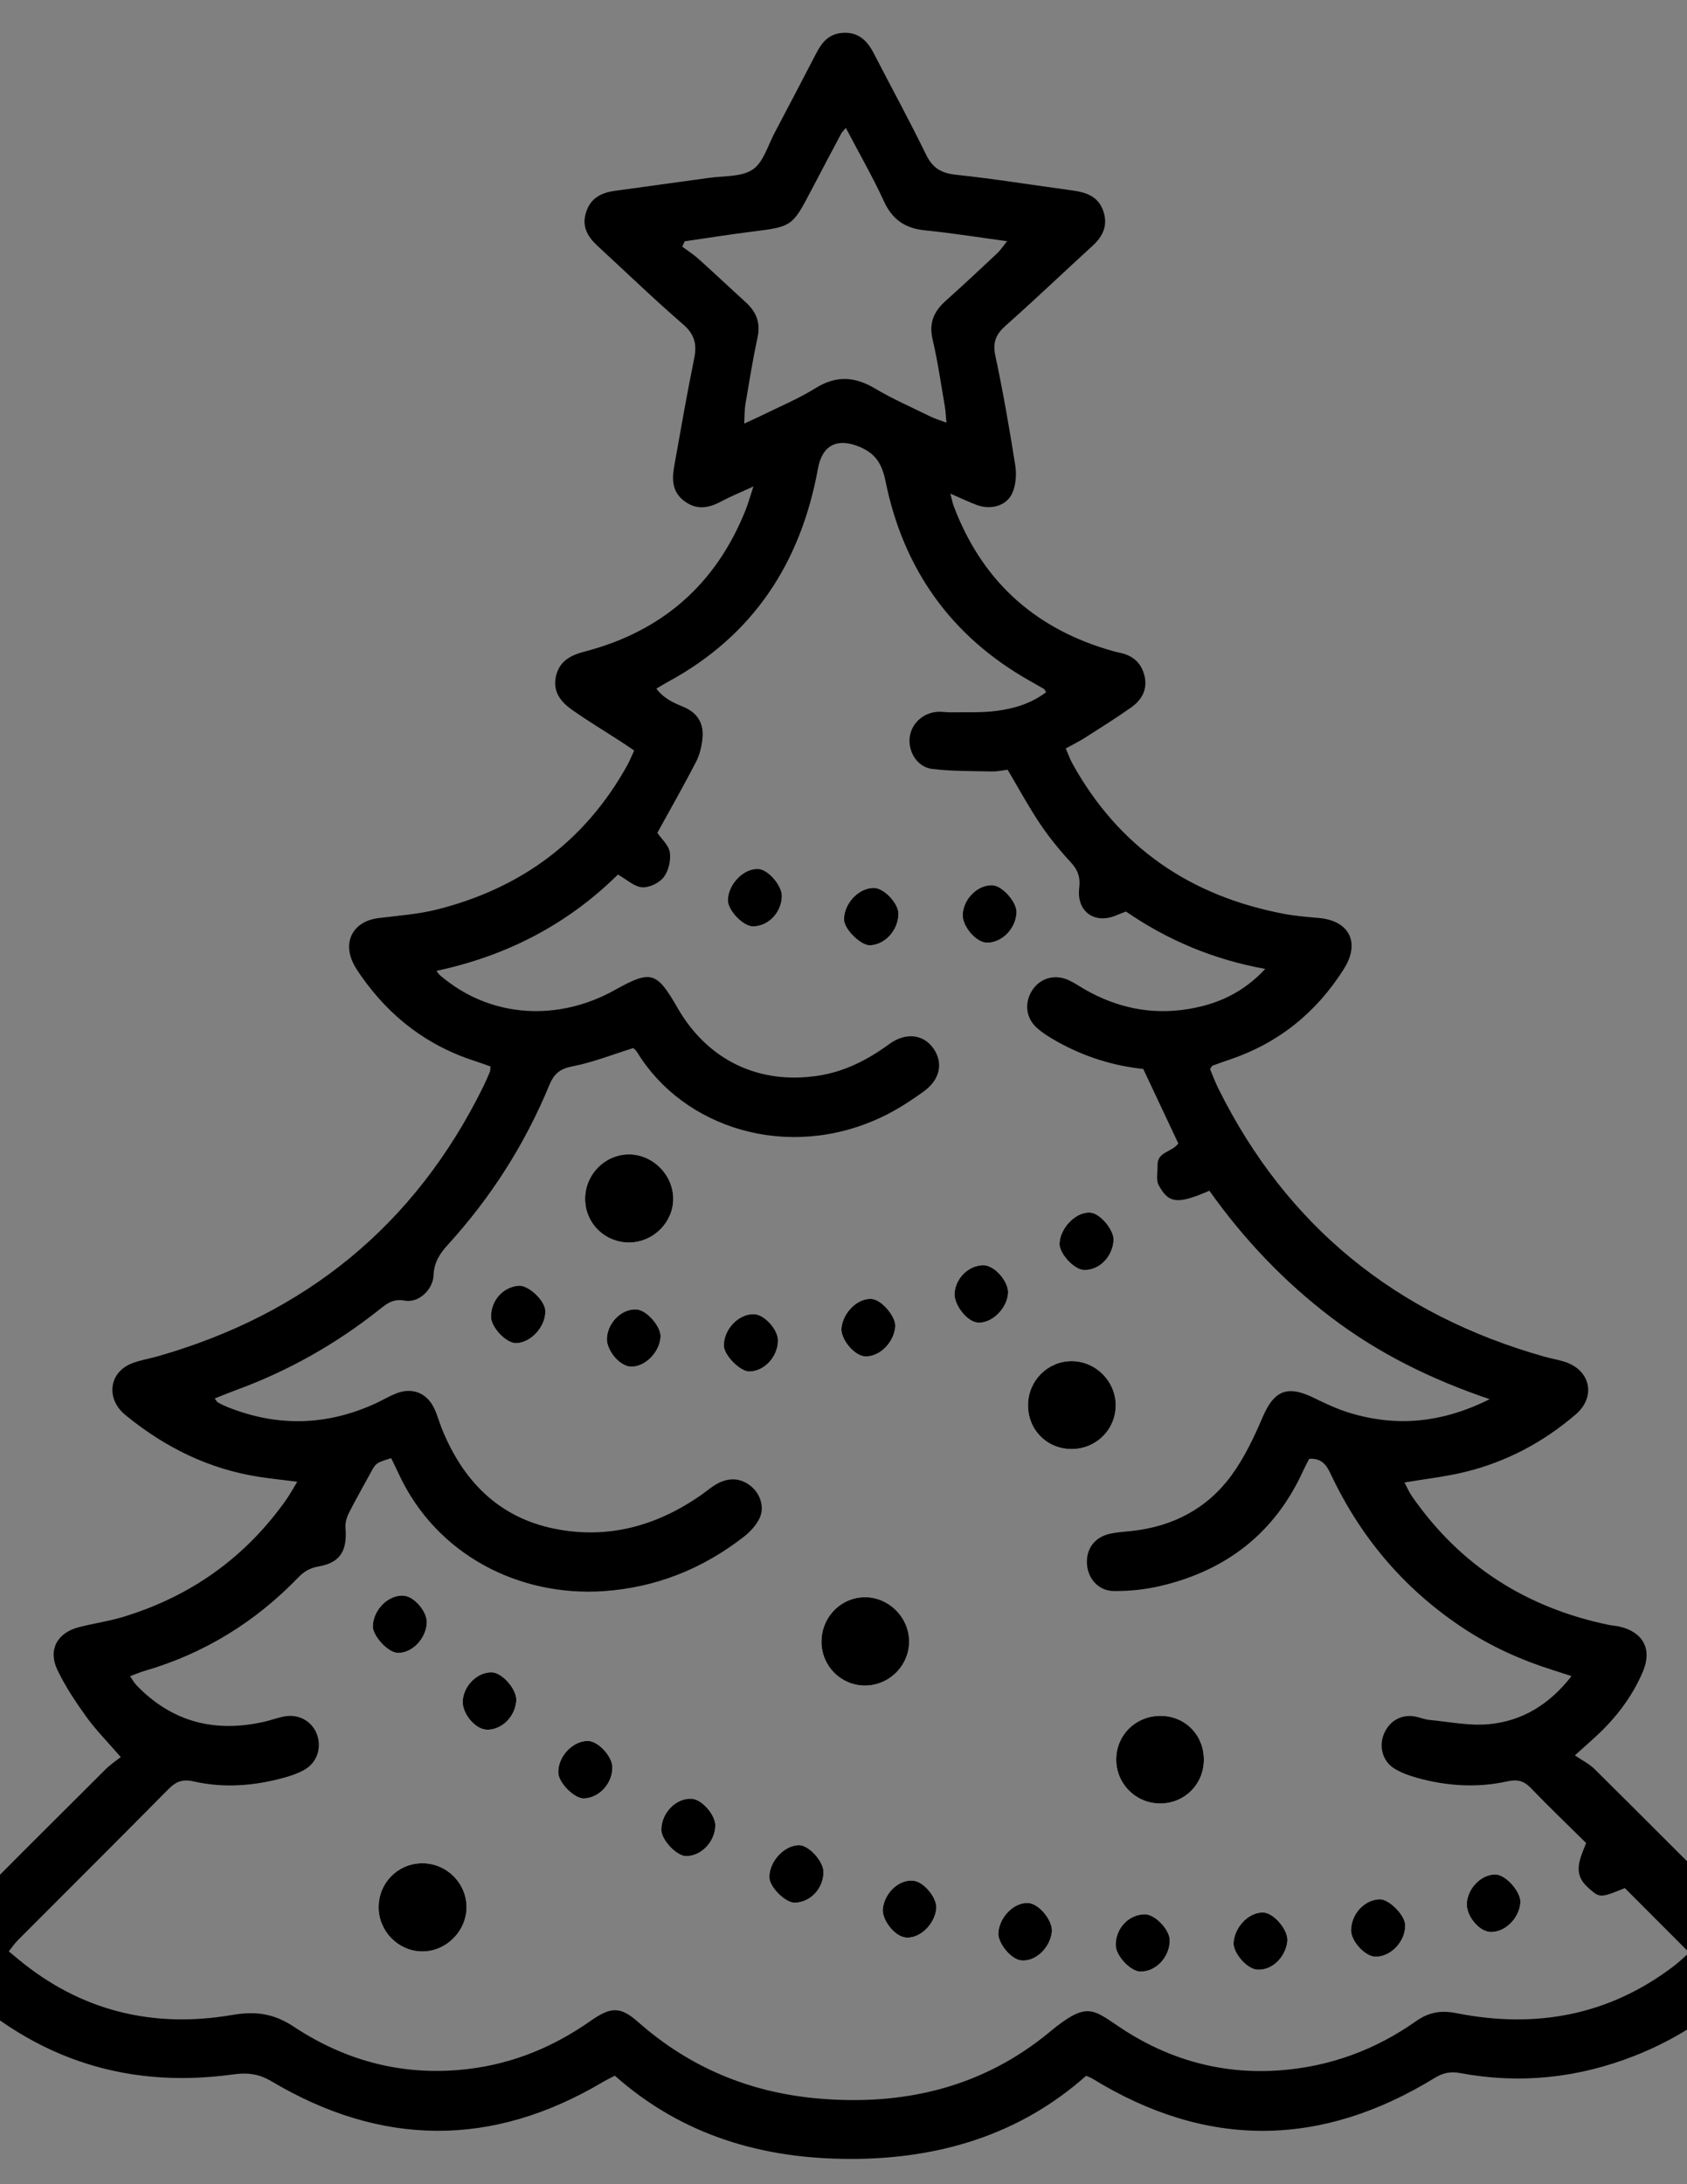 <?xml version="1.0" encoding="utf-8"?>
<!-- Generator: Adobe Illustrator 16.0.0, SVG Export Plug-In . SVG Version: 6.00 Build 0)  -->
<!DOCTYPE svg PUBLIC "-//W3C//DTD SVG 1.1//EN" "http://www.w3.org/Graphics/SVG/1.1/DTD/svg11.dtd">
<svg version="1.1" id="Layer_1" xmlns="http://www.w3.org/2000/svg" xmlns:xlink="http://www.w3.org/1999/xlink" x="0px" y="0px"
 viewBox="0 0 612 792" enable-background="new 0 0 612 792" xml:space="preserve">
<rect x="0" y="0" width="612" height="792" fill="#808080" stroke="none"/>
<g>
	<path fill-rule="evenodd" clip-rule="evenodd" d="M43.816,637.135c-5.005-5.781-9.096-9.883-12.435-14.527
		c-3.915-5.442-7.711-11.101-10.578-17.131c-3.447-7.251-0.05-13.411,7.764-15.442c5.308-1.379,10.792-2.129,16.031-3.716
		c24.499-7.417,44.326-21.464,59.158-42.406c1.386-1.957,2.526-4.088,4.085-6.635c-5.245-0.662-9.67-1.105-14.056-1.794
		c-17.976-2.824-33.71-10.571-47.763-21.952c-0.774-0.627-1.545-1.283-2.204-2.027c-5.316-6.012-3.495-14.184,3.981-17.126
		c2.997-1.18,6.259-1.673,9.376-2.563c53.619-15.307,93.298-47.479,118.078-97.656c0.884-1.79,1.67-3.63,2.447-5.471
		c0.178-0.423,0.127-0.944,0.247-1.974c-1.688-0.596-3.467-1.279-5.282-1.852c-17.573-5.56-31.372-16.173-41.838-31.241
		c-0.996-1.434-1.986-2.901-2.739-4.469c-3.836-7.985,0.271-15.114,9.151-16.236c7.173-0.906,14.479-1.395,21.449-3.163
		c30.296-7.689,53.646-24.775,68.922-52.352c0.839-1.516,1.472-3.145,2.448-5.257c-1.65-1.113-3.199-2.197-4.786-3.223
		c-5.865-3.793-11.857-7.403-17.575-11.406c-4.003-2.804-7.165-6.414-6.085-11.924c1.117-5.696,5.147-7.945,10.428-9.315
		c28.032-7.274,47.632-24.3,58.419-51.277c0.904-2.262,1.551-4.627,2.874-8.622c-4.759,2.197-8.296,3.625-11.636,5.42
		c-4.508,2.42-8.8,3.277-13.313-0.006c-4.613-3.356-4.655-7.967-3.786-12.813c2.333-13.025,4.595-26.066,7.238-39.03
		c1.046-5.131,0.163-8.712-4.025-12.335c-10.579-9.151-20.646-18.891-30.949-28.362c-3.75-3.446-5.996-7.241-4.15-12.59
		c1.717-4.978,5.583-6.792,10.276-7.454c11.374-1.607,22.767-3.085,34.139-4.7c5.416-0.769,11.769-0.274,15.922-3.029
		c3.874-2.571,5.484-8.64,7.934-13.254c5.152-9.707,10.208-19.464,15.29-29.208c1.935-3.711,4.453-6.612,8.975-7.063
		c5.88-0.586,9.265,2.574,11.76,7.424c6.283,12.215,12.894,24.268,18.902,36.614c2.362,4.853,5.424,6.787,10.774,7.358
		c14.146,1.509,28.208,3.795,42.313,5.699c4.954,0.668,9.35,2.104,11.204,7.337c1.814,5.118,0.063,9.168-3.823,12.714
		c-10.521,9.602-20.81,19.464-31.472,28.903c-3.571,3.162-4.87,6.043-3.829,10.93c2.811,13.178,5.124,26.473,7.226,39.786
		c0.514,3.251,0.259,7.107-1.056,10.054c-2.087,4.678-7.793,6.229-12.856,4.349c-2.929-1.087-5.754-2.456-9.635-4.135
		c0.611,2.281,0.818,3.433,1.224,4.509c9.915,26.315,28.344,43.58,55.213,51.838c1.67,0.514,3.354,1.011,5.063,1.361
		c4.595,0.941,7.681,3.556,8.87,8.107c1.31,5.013-0.813,8.922-4.754,11.706c-5.497,3.881-11.217,7.452-16.895,11.072
		c-2.067,1.318-4.289,2.397-6.848,3.81c0.9,2.059,1.532,3.896,2.46,5.568c16.867,30.396,42.851,47.997,76.713,54.41
		c4.159,0.788,8.414,1.119,12.64,1.493c11.028,0.976,15.119,8.896,9.115,18.425c-9.928,15.754-23.642,26.906-41.395,32.9
		c-2.117,0.714-4.22,1.467-6.317,2.235c-0.187,0.069-0.286,0.377-0.871,1.203c0.866,2.059,1.769,4.583,2.952,6.968
		c24.88,50.136,64.668,82.172,118.321,97.338c2.4,0.678,4.884,1.079,7.263,1.821c9.438,2.946,11.657,12.662,4.105,19.138
		c-11.736,10.065-25.155,17.206-40.207,20.865c-6.993,1.701-14.207,2.495-21.897,3.798c0.9,1.684,1.634,3.453,2.702,4.99
		c17.531,25.239,41.591,40.503,71.563,46.682c1.222,0.252,2.489,0.29,3.702,0.57c8.61,1.988,11.97,8.188,8.52,16.325
		c-3.858,9.101-9.768,16.812-17.028,23.493c-1.988,1.83-4.013,3.619-7.65,6.896c2.666,1.825,5.252,3.082,7.186,4.998
		c17.752,17.591,35.391,35.295,53.062,52.966c1.061,1.061,2.13,2.112,3.18,3.183c7.555,7.696,7.642,12.154,0.296,19.731
		c-12.001,12.378-26.019,21.761-42.07,28.063c-20.486,8.044-41.569,10.321-63.249,6.254c-3.358-0.63-6.148-0.146-9.176,1.713
		c-41.364,25.403-82.848,25.811-124.349,0.239c-0.417-0.258-0.9-0.404-2.181-0.966c-23.975,21.312-53.133,30.089-85.041,30.145
		c-31.934,0.055-61.241-8.28-85.937-30.186c-1.636,0.866-3.154,1.592-4.598,2.444c-40.038,23.665-80.082,23.248-119.886-0.369
		c-4.68-2.777-8.739-3.258-13.986-2.531c-40.45,5.604-74.887-6.828-103.518-35.656c-6.162-6.205-5.912-11.807,0.431-18.187
		c18.854-18.964,37.777-37.856,56.734-56.717C40.151,639.708,42.486,638.19,43.816,637.135z M77.893,507.086
		c0.614,0.788,0.817,1.271,1.177,1.47c1.089,0.599,2.215,1.146,3.369,1.609c18.115,7.287,36.058,6.865,53.804-1.276
		c2.496-1.145,4.868-2.58,7.411-3.597c5.785-2.312,11.066-0.325,13.795,5.241c1.203,2.453,1.88,5.157,2.916,7.698
		c7.654,18.782,20.532,32.02,40.858,36.11c19.391,3.904,37.148-1.06,53.243-12.316c2.046-1.431,3.946-3.147,6.154-4.253
		c4.12-2.063,8.241-1.827,11.908,1.216c3.327,2.76,4.904,7.611,3.013,11.533c-1.239,2.57-3.415,4.934-5.699,6.714
		c-14.983,11.672-32.032,18.457-50.964,19.728c-30.296,2.035-60.719-12.959-74.423-42.945c-0.82-1.794-1.719-3.553-2.561-5.285
		c-5.567,1.744-5.536,1.761-7.515,5.435c-2.604,4.837-5.372,9.59-7.835,14.496c-0.807,1.607-1.356,3.622-1.209,5.382
		c0.684,8.171-1.848,12.586-9.683,13.937c-3.303,0.569-5.389,1.881-7.511,4.075c-15.614,16.143-34.118,27.552-55.734,33.826
		c-1.643,0.477-3.22,1.177-5.234,1.925c0.938,1.327,1.519,2.417,2.342,3.272c12.969,13.471,28.674,17.334,46.627,13.167
		c2.668-0.62,5.27-1.692,7.966-1.989c5.122-0.565,9.584,2.493,11.036,7.11c1.489,4.734-0.243,9.79-4.65,12.317
		c-2.349,1.347-5.02,2.246-7.651,2.965c-10.762,2.941-21.717,3.778-32.626,1.288c-4.021-0.918-6.422,0.087-9.146,2.842
		c-18.103,18.307-36.362,36.459-54.545,54.688c-1.138,1.142-2.054,2.505-3.339,4.094c1.358,1.132,2.313,1.931,3.271,2.727
		c22.771,18.925,49.007,25.288,77.833,20.338c8.453-1.451,15.022-0.551,22.337,4.288c19.128,12.656,40.343,18.106,63.445,15.286
		c16.264-1.986,30.809-8.041,44.137-17.391c7.501-5.262,10.898-5.257,17.324,0.415c18.638,16.448,40.395,25.492,65.048,27.683
		c31.138,2.767,59.854-3.941,84.197-24.094c13.686-11.331,15.609-8.241,25.853-1.46c17.412,11.526,36.669,16.89,57.579,15.371
		c18.095-1.313,34.632-7.371,49.454-17.813c4.617-3.251,9-4.059,14.695-2.929c28.593,5.67,55.145,0.927,78.733-16.986
		c2.29-1.739,4.354-3.778,5.72-4.976c-8.085-8.094-15.628-15.645-23.368-23.393c-9.158,3.77-9.128,3.564-13.41-0.249
		c-5.654-5.036-2.899-10.27-0.63-16.091c-6.651-6.578-13.504-13.14-20.08-19.966c-2.569-2.667-4.956-3.175-8.584-2.377
		c-10.924,2.401-21.877,1.697-32.634-1.286c-2.859-0.793-5.767-1.838-8.273-3.381c-4.059-2.497-5.535-7.499-4.047-11.821
		c1.584-4.606,5.375-7.453,10.214-7.217c2.195,0.107,4.331,1.188,6.535,1.403c7.16,0.701,14.429,2.207,21.488,1.564
		c12.145-1.104,22.053-7.134,30.077-17.438c-2.758-0.896-4.843-1.592-6.938-2.252c-11.259-3.545-21.925-8.34-31.827-14.817
		c-21.018-13.753-36.857-32.024-47.804-54.58c-1.742-3.587-3.079-7.533-8.592-7.153c-0.685,1.354-1.512,2.859-2.222,4.416
		c-10.272,22.517-27.858,36.077-51.675,41.682c-5.537,1.303-11.375,1.915-17.063,1.842c-5.728-0.073-9.625-4.884-9.679-10.414
		c-0.052-5.401,3.173-9.337,8.786-10.447c2.443-0.483,4.956-0.628,7.44-0.896c14.928-1.613,27.398-8.102,36.225-20.179
		c4.645-6.356,8.139-13.707,11.252-20.993c4.174-9.77,8.954-11.853,18.649-7.101c4.026,1.973,8.13,3.918,12.393,5.254
		c17.196,5.388,33.858,3.963,51.37-4.778c-21.486-7.289-40.404-16.683-57.461-29.624c-17.203-13.053-31.871-28.568-44.219-45.969
		c-11.488,4.987-14.807,4.704-18.412-2.06c-1.021-1.914-0.318-4.751-0.389-7.164c-0.147-4.983,5.285-4.71,7.525-7.932
		c-4.176-8.866-8.396-17.825-12.718-27c-11.134-1.165-21.543-4.512-31.243-9.929c-2.604-1.454-5.217-3.051-7.416-5.038
		c-4.022-3.633-4.496-9.186-1.574-13.624c2.883-4.375,8.144-5.892,13.164-3.612c2.036,0.925,3.896,2.233,5.845,3.352
		c11.685,6.706,24.212,9.315,37.523,7.133c10.479-1.717,19.853-5.825,27.957-14.55c-19.08-3.464-35.658-10.593-50.521-20.812
		c-1.536,0.599-2.476,0.929-3.386,1.326c-7.896,3.438-14.608-1.237-13.574-9.832c0.467-3.871-0.435-6.519-3.064-9.353
		c-4.064-4.38-7.877-9.076-11.204-14.037c-4.155-6.195-7.711-12.793-11.703-19.52c-1.81,0.21-3.766,0.666-5.71,0.622
		c-7.214-0.164-14.478-0.041-21.616-0.906c-5.258-0.637-8.582-5.805-8.254-10.896c0.326-5.053,4.36-9.212,9.713-9.788
		c1.718-0.185,3.487,0.171,5.231,0.143c5.482-0.09,11.02,0.196,16.431-0.49c6.49-0.823,12.79-2.694,18.169-6.814
		c-0.523-0.791-0.609-1.072-0.797-1.181c-1.721-1.003-3.457-1.979-5.19-2.958c-28.501-16.083-45.781-40.448-52.258-72.283
		c-1.296-6.368-3.616-10.141-9.572-12.596c-7.948-3.275-13.402-0.585-14.944,7.89c-6.221,34.177-23.465,60.644-54.471,77.406
		c-1.303,0.705-2.558,1.5-4.161,2.445c2.664,3.591,6.28,5.151,9.961,6.684c5.004,2.081,7.3,6.044,6.768,11.307
		c-0.294,2.912-1.003,5.977-2.335,8.555c-4.45,8.619-9.266,17.05-14.043,25.737c1.512,2.227,4.161,4.508,4.536,7.116
		c0.415,2.893-0.469,6.682-2.232,8.969c-1.614,2.095-5.229,3.838-7.825,3.667c-2.819-0.187-5.481-2.763-8.784-4.618
		c-18.113,17.865-40.039,29.431-65.816,34.908c0.97,1.585,2.201,2.378,3.346,3.278c17.358,13.643,40.906,15.069,61.312,3.697
		c13.182-7.346,15.18-6.781,22.765,6.425c10.917,19.009,29.524,27.966,51.173,24.606c9.617-1.492,17.936-5.804,25.729-11.495
		c5.908-4.313,12.307-3.487,15.894,1.549c3.66,5.14,2.602,11.259-3.37,15.599c-4.824,3.506-9.925,6.806-15.302,9.354
		c-34.188,16.198-72.029,3.923-88.739-23.493c-0.484-0.794-1.294-1.389-1.419-1.52c-7.731,2.408-14.717,5.219-21.975,6.611
		c-4.542,0.871-6.745,2.628-8.458,6.775c-8.858,21.44-21.18,40.764-36.807,57.907c-2.969,3.257-5.017,6.396-5.203,11.029
		c-0.209,5.249-5.344,10.183-10.437,9.26c-4.271-0.775-6.506,1.072-9.2,3.211c-15.784,12.533-33.114,22.314-52.053,29.236
		C83.066,504.987,80.569,506.032,77.893,507.086z M306.848,46.38c-0.994,1.179-1.394,1.517-1.622,1.946
		c-3.628,6.835-7.252,13.674-10.842,20.529c-7.013,13.392-7.013,13.326-22.04,15.2c-8.002,0.998-15.967,2.29-23.948,3.449
		c-0.299,0.643-0.598,1.285-0.896,1.928c1.979,1.479,4.083,2.817,5.913,4.461c5.76,5.177,11.386,10.502,17.123,15.705
		c3.824,3.467,5.419,7.433,4.285,12.713c-1.728,8.048-3.033,16.19-4.41,24.31c-0.341,2.008-0.268,4.085-0.433,6.974
		c2.854-1.323,4.651-2.11,6.405-2.979c6.488-3.217,13.25-5.998,19.366-9.814c7.49-4.675,14.237-4.36,21.651,0.05
		c6.422,3.819,13.321,6.839,20.046,10.138c1.688,0.829,3.518,1.372,5.898,2.282c-0.234-2.469-0.284-4.189-0.575-5.867
		c-1.409-8.116-2.554-16.298-4.443-24.303c-1.396-5.92,0.409-10.136,4.687-13.961c6.332-5.662,12.53-11.474,18.727-17.283
		c1.159-1.087,2.043-2.466,3.611-4.397c-10.586-1.429-20.156-2.979-29.786-3.936c-7.18-0.714-11.842-3.868-14.908-10.555
		C316.611,64.148,311.74,55.704,306.848,46.38z"/>
	<path fill-rule="evenodd" clip-rule="evenodd" fill="#FFFFFF" d="M372.938,509.238c-0.171,8.845,6.373,15.83,15.16,16.183
		c9.027,0.362,16.476-6.593,16.658-15.556c0.18-8.838-7.191-16.341-16.029-16.313C380.109,493.577,373.105,500.536,372.938,509.238z
		 M436.726,638.356c0.155-8.894-6.373-15.86-15.154-16.172c-9.084-0.322-16.473,6.569-16.642,15.524
		c-0.17,8.948,7.039,16.27,15.992,16.242C429.679,653.926,436.573,647.122,436.726,638.356z M298.007,595.554
		c0.142,8.712,7.154,15.646,15.812,15.638c8.911-0.008,16.202-7.463,15.987-16.346c-0.208-8.564-7.426-15.671-15.938-15.693
		C305.007,579.13,297.859,586.521,298.007,595.554z M137.353,691.696c0.066,8.625,7.089,15.765,15.648,15.909
		c8.758,0.147,16.303-7.354,16.25-16.155c-0.053-8.868-7.578-16.084-16.498-15.818C144.057,675.89,137.284,682.955,137.353,691.696z
		 M244.234,434.604c-0.058-8.794-7.687-16.235-16.421-16.018c-8.557,0.213-15.502,7.374-15.553,16.035
		c-0.053,8.957,7.307,16.132,16.317,15.908C237.188,450.314,244.289,443.092,244.234,434.604z M368.773,330.811
		c0.125-3.655-5.074-9.576-8.609-9.807c-5.325-0.348-10.671,4.848-10.917,10.612c-0.186,4.336,4.908,10.223,8.845,10.222
		C363.576,341.836,368.573,336.678,368.773,330.811z M551.564,689.928c0.299-3.862-5.284-10.189-9.033-10.234
		c-5.08-0.062-9.997,4.831-10.398,10.346c-0.328,4.513,4.291,10.263,8.434,10.496C545.822,700.832,551.116,695.728,551.564,689.928z
		 M403.985,449.84c0.285-3.62-4.619-9.658-8.217-10.115c-5.069-0.645-11.074,5.201-11.411,11.109
		c-0.203,3.565,5.194,9.506,8.776,9.658C398.642,460.727,403.504,455.954,403.985,449.84z M222.158,640.842
		c-0.008-3.941-5.083-9.467-8.776-9.559c-5.607-0.138-11.061,5.681-10.853,11.579c0.128,3.646,5.873,9.376,9.287,9.263
		C217.405,651.939,222.17,646.741,222.158,640.842z M362.171,700.723c-0.34,3.693,4.462,9.643,8.166,10.118
		c5.073,0.651,10.535-4.319,11.248-10.237c0.484-4.018-4.53-10.27-8.469-10.556C368.012,689.676,362.712,694.844,362.171,700.723z
		 M467.021,703.886c0.42-3.942-4.803-10.218-8.656-10.401c-5.14-0.245-10.367,4.969-10.859,10.831
		c-0.309,3.665,4.662,9.501,8.412,9.874C461.194,714.715,466.38,709.902,467.021,703.886z M324.793,481.034
		c0.294-3.515-4.848-9.649-8.396-10.018c-4.984-0.519-10.505,4.665-11.129,10.448c-0.441,4.09,4.671,10.242,8.631,10.383
		C319.078,492.033,324.307,486.844,324.793,481.034z M239.643,484.768c0.231-3.599-4.803-9.509-8.45-9.921
		c-5.279-0.595-10.648,4.428-11.03,10.321c-0.282,4.354,4.562,10.197,8.608,10.385C233.9,495.79,239.279,490.454,239.643,484.768z
		 M490.14,699.954c-0.001,3.955,5.036,9.456,8.75,9.556c5.655,0.151,11.066-5.592,10.873-11.538c-0.117-3.6-5.898-9.393-9.271-9.29
		C494.937,688.852,490.142,694.072,490.14,699.954z M283.645,324.982c0.081-3.839-4.901-9.663-8.466-9.896
		c-5.356-0.351-11.104,5.531-11.131,11.39c-0.017,3.622,5.5,9.402,9.012,9.44C278.643,335.978,283.519,330.94,283.645,324.982z
		 M365.7,469.018c0.335-4.179-4.792-10.142-8.798-10.233c-5.297-0.121-10.181,4.514-10.606,10.065
		c-0.322,4.203,4.446,10.357,8.311,10.727C359.615,480.054,365.245,474.697,365.7,469.018z M259.502,661.995
		c0.076-3.897-4.852-9.527-8.548-9.767c-5.673-0.367-11.085,5.175-11.039,11.304c0.029,3.661,5.525,9.487,8.971,9.51
		C254.361,673.076,259.387,667.847,259.502,661.995z M325.939,331.49c0.099-3.804-5.074-9.407-8.785-9.517
		c-5.556-0.164-11.046,5.597-10.971,11.511c0.043,3.43,6.042,9.372,9.374,9.286C320.998,342.631,325.785,337.43,325.939,331.49z
		 M178.144,477.652c0.105,3.801,5.544,9.44,9.051,9.385c5.509-0.085,10.975-6.229,10.616-11.934
		c-0.229-3.633-6.139-9.132-9.572-8.904C182.457,466.583,177.979,471.663,178.144,477.652z M154.837,588.5
		c0.221-3.977-4.422-9.531-8.271-9.895c-5.514-0.521-11.124,4.942-11.321,11.023c-0.112,3.485,5.395,9.506,8.874,9.7
		C149.324,599.621,154.51,594.381,154.837,588.5z M187.299,616.653c0.248-4.068-5.084-10.188-8.939-10.26
		c-5.144-0.096-10.108,4.763-10.492,10.271c-0.312,4.469,4.297,10.205,8.441,10.506
		C181.739,627.563,186.938,622.589,187.299,616.653z M298.75,678.777c0.009-3.78-5.232-9.607-8.728-9.706
		c-5.37-0.151-11.023,5.878-10.923,11.65c0.062,3.582,5.817,9.306,9.259,9.209C294.063,689.771,298.736,684.756,298.75,678.777z
		 M339.663,692.083c0.383-3.718-4.264-9.532-8.067-10.095c-5.139-0.76-10.57,4.043-11.31,10.001
		c-0.511,4.117,4.284,10.207,8.328,10.577C333.634,703.025,339.066,697.872,339.663,692.083z M282.231,486.113
		c0.05-3.991-4.884-9.46-8.656-9.595c-5.604-0.2-11.073,5.496-10.985,11.44c0.051,3.485,5.895,9.397,9.251,9.36
		C277.287,497.258,282.157,492.004,282.231,486.113z M404.748,705.344c0.056,3.907,5.431,9.59,9.057,9.574
		c5.641-0.024,10.556-5.315,10.55-11.358c-0.003-3.893-5.372-9.469-9.084-9.434C409.446,694.182,404.662,699.281,404.748,705.344z"
		/>
	<path fill-rule="evenodd" clip-rule="evenodd" d="M372.938,509.238c0.168-8.702,7.172-15.661,15.789-15.687
		c8.838-0.027,16.209,7.476,16.029,16.313c-0.183,8.963-7.631,15.918-16.658,15.556
		C379.311,525.068,372.767,518.083,372.938,509.238z"/>
	<path fill-rule="evenodd" clip-rule="evenodd" d="M436.726,638.356c-0.152,8.766-7.047,15.569-15.804,15.595
		c-8.953,0.027-16.162-7.294-15.992-16.242c0.169-8.955,7.558-15.847,16.642-15.524
		C430.353,622.496,436.881,629.463,436.726,638.356z"/>
	<path fill-rule="evenodd" clip-rule="evenodd" d="M298.007,595.554c-0.148-9.033,7-16.424,15.861-16.401
		c8.513,0.022,15.73,7.129,15.938,15.693c0.215,8.883-7.076,16.338-15.987,16.346C305.162,611.199,298.149,604.266,298.007,595.554z
		"/>
	<path fill-rule="evenodd" clip-rule="evenodd" d="M137.353,691.696c-0.068-8.741,6.704-15.807,15.4-16.064
		c8.92-0.266,16.445,6.95,16.498,15.818c0.053,8.802-7.492,16.303-16.25,16.155C144.442,707.461,137.419,700.321,137.353,691.696z"
		/>
	<path fill-rule="evenodd" clip-rule="evenodd" d="M244.234,434.604c0.055,8.488-7.046,15.711-15.657,15.926
		c-9.01,0.224-16.371-6.951-16.317-15.908c0.051-8.661,6.997-15.822,15.553-16.035C236.547,418.368,244.176,425.81,244.234,434.604z
		"/>
	<path fill-rule="evenodd" clip-rule="evenodd" d="M368.773,330.811c-0.2,5.867-5.197,11.025-10.682,11.027
		c-3.937,0.001-9.03-5.886-8.845-10.222c0.246-5.764,5.592-10.959,10.917-10.612C363.699,321.234,368.898,327.156,368.773,330.811z"
		/>
	<path fill-rule="evenodd" clip-rule="evenodd" d="M551.564,689.928c-0.448,5.8-5.742,10.904-10.998,10.607
		c-4.143-0.233-8.762-5.983-8.434-10.496c0.401-5.515,5.318-10.407,10.398-10.346C546.28,679.738,551.863,686.065,551.564,689.928z"
		/>
	<path fill-rule="evenodd" clip-rule="evenodd" d="M403.985,449.84c-0.481,6.114-5.344,10.887-10.852,10.652
		c-3.582-0.152-8.979-6.093-8.776-9.658c0.337-5.908,6.342-11.754,11.411-11.109C399.366,440.182,404.271,446.22,403.985,449.84z"/>
	<path fill-rule="evenodd" clip-rule="evenodd" d="M222.158,640.842c0.012,5.899-4.753,11.098-10.342,11.283
		c-3.414,0.113-9.159-5.617-9.287-9.263c-0.208-5.898,5.246-11.717,10.853-11.579C217.075,631.375,222.149,636.9,222.158,640.842z"
		/>
	<path fill-rule="evenodd" clip-rule="evenodd" d="M362.171,700.723c0.541-5.879,5.841-11.047,10.945-10.675
		c3.938,0.286,8.953,6.538,8.469,10.556c-0.713,5.918-6.175,10.889-11.248,10.237C366.633,710.365,361.831,704.416,362.171,700.723z
		"/>
	<path fill-rule="evenodd" clip-rule="evenodd" d="M467.021,703.886c-0.641,6.017-5.826,10.829-11.104,10.304
		c-3.75-0.373-8.721-6.209-8.412-9.874c0.492-5.862,5.72-11.076,10.859-10.831C462.218,693.668,467.44,699.943,467.021,703.886z"/>
	<path fill-rule="evenodd" clip-rule="evenodd" d="M324.793,481.034c-0.486,5.81-5.715,10.999-10.895,10.813
		c-3.96-0.141-9.072-6.293-8.631-10.383c0.624-5.783,6.145-10.967,11.129-10.448C319.945,471.385,325.087,477.52,324.793,481.034z"
		/>
	<path fill-rule="evenodd" clip-rule="evenodd" d="M239.643,484.768c-0.364,5.687-5.742,11.022-10.872,10.785
		c-4.046-0.188-8.89-6.031-8.608-10.385c0.382-5.894,5.75-10.916,11.03-10.321C234.839,475.259,239.874,481.169,239.643,484.768z"/>
	<path fill-rule="evenodd" clip-rule="evenodd" d="M490.14,699.954c0.002-5.882,4.797-11.103,10.353-11.272
		c3.372-0.103,9.153,5.69,9.271,9.29c0.193,5.946-5.218,11.689-10.873,11.538C495.176,709.41,490.139,703.909,490.14,699.954z"/>
	<path fill-rule="evenodd" clip-rule="evenodd" d="M283.645,324.982c-0.126,5.958-5.002,10.995-10.585,10.934
		c-3.511-0.039-9.029-5.818-9.012-9.44c0.027-5.859,5.775-11.741,11.131-11.39C278.744,315.319,283.726,321.144,283.645,324.982z"/>
	<path fill-rule="evenodd" clip-rule="evenodd" d="M365.7,469.018c-0.455,5.68-6.085,11.036-11.094,10.559
		c-3.864-0.369-8.633-6.523-8.311-10.727c0.426-5.552,5.31-10.187,10.606-10.065C360.908,458.876,366.035,464.839,365.7,469.018z"/>
	<path fill-rule="evenodd" clip-rule="evenodd" d="M259.502,661.995c-0.115,5.852-5.141,11.081-10.616,11.047
		c-3.446-0.022-8.942-5.849-8.971-9.51c-0.047-6.129,5.365-11.671,11.039-11.304C254.65,652.468,259.578,658.098,259.502,661.995z"
		/>
	<path fill-rule="evenodd" clip-rule="evenodd" d="M325.939,331.49c-0.154,5.939-4.941,11.141-10.382,11.28
		c-3.332,0.086-9.331-5.856-9.374-9.286c-0.075-5.914,5.415-11.675,10.971-11.511C320.865,322.083,326.038,327.687,325.939,331.49z"
		/>
	<path fill-rule="evenodd" clip-rule="evenodd" d="M178.144,477.652c-0.165-5.989,4.313-11.069,10.095-11.453
		c3.433-0.228,9.344,5.271,9.572,8.904c0.359,5.704-5.106,11.849-10.616,11.934C183.688,487.093,178.249,481.453,178.144,477.652z"
		/>
	<path fill-rule="evenodd" clip-rule="evenodd" d="M154.837,588.5c-0.327,5.881-5.513,11.121-10.718,10.829
		c-3.479-0.194-8.986-6.215-8.874-9.7c0.197-6.081,5.808-11.545,11.321-11.023C150.415,578.969,155.058,584.523,154.837,588.5z"/>
	<path fill-rule="evenodd" clip-rule="evenodd" d="M187.299,616.653c-0.361,5.936-5.56,10.91-10.99,10.517
		c-4.144-0.301-8.753-6.037-8.441-10.506c0.384-5.508,5.348-10.366,10.492-10.271C182.215,606.466,187.546,612.585,187.299,616.653z
		"/>
	<path fill-rule="evenodd" clip-rule="evenodd" d="M298.75,678.777c-0.014,5.979-4.687,10.994-10.392,11.153
		c-3.442,0.097-9.198-5.627-9.259-9.209c-0.1-5.772,5.553-11.802,10.923-11.65C293.518,669.17,298.759,674.997,298.75,678.777z"/>
	<path fill-rule="evenodd" clip-rule="evenodd" d="M339.663,692.083c-0.597,5.789-6.029,10.942-11.049,10.483
		c-4.044-0.37-8.839-6.46-8.328-10.577c0.739-5.958,6.171-10.761,11.31-10.001C335.399,682.551,340.046,688.365,339.663,692.083z"/>
	<path fill-rule="evenodd" clip-rule="evenodd" d="M282.231,486.113c-0.074,5.891-4.945,11.145-10.39,11.206
		c-3.357,0.037-9.2-5.875-9.251-9.36c-0.088-5.944,5.381-11.641,10.985-11.44C277.348,476.653,282.281,482.122,282.231,486.113z"/>
	<path fill-rule="evenodd" clip-rule="evenodd" d="M404.748,705.344c-0.086-6.063,4.698-11.162,10.522-11.218
		c3.712-0.035,9.081,5.541,9.084,9.434c0.006,6.043-4.909,11.334-10.55,11.358C410.179,714.934,404.804,709.251,404.748,705.344z"/>
</g>
</svg>
